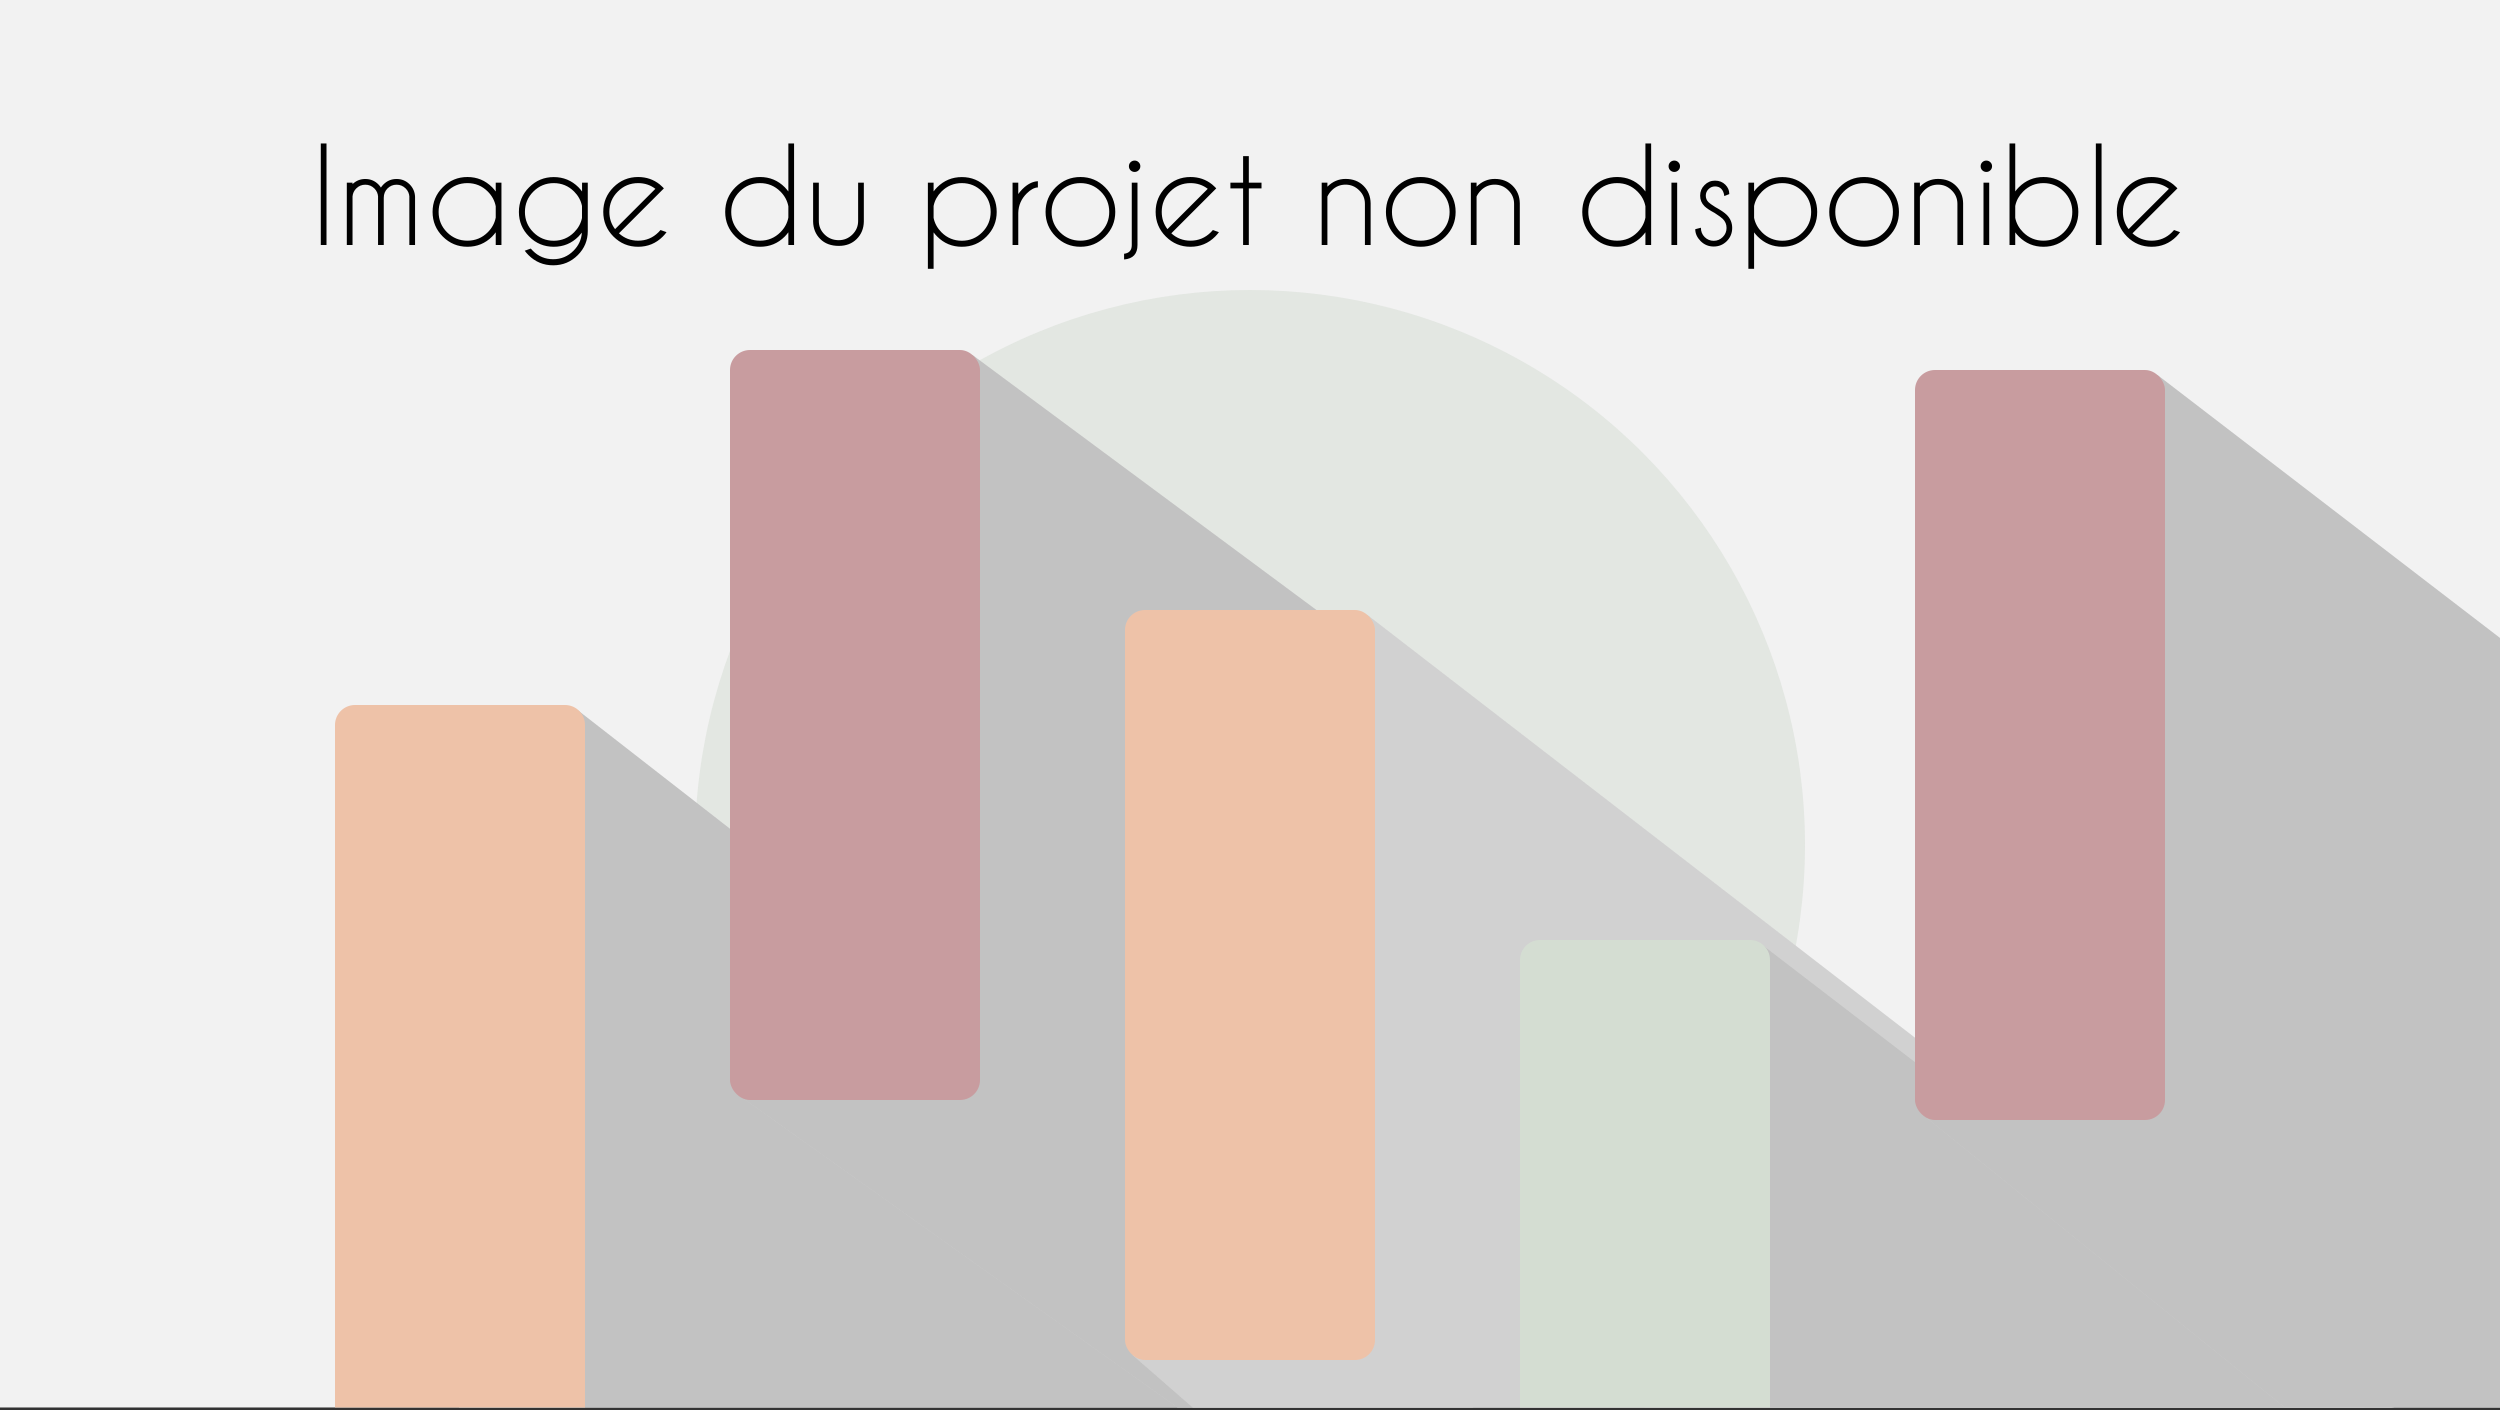 <svg width="500" height="282" viewBox="0 0 500 282" fill="none" xmlns="http://www.w3.org/2000/svg">
<rect x="0" y="0" width="500" height="282" fill="#333333" stroke="none"/>
<rect width="500" height="281.496" fill="#F2F2F2"/>
<circle opacity="0.5" cx="250" cy="169" r="111" fill="#D4DDD2"/>
<path fill-rule="evenodd" clip-rule="evenodd" d="M294.646 281.496H91.81V172.96L115.5 142L294.646 281.496Z" fill="#F2F2F2"/>
<path fill-rule="evenodd" clip-rule="evenodd" d="M294.646 281.496H91.81V172.96L115.5 142L294.646 281.496Z" fill="black" fill-opacity="0.2"/>
<path fill-rule="evenodd" clip-rule="evenodd" d="M478.446 281.496H235.496L147 218.5L170.81 219.852V101.96L194.5 71L478.446 281.496Z" fill="#F2F2F2"/>
<path fill-rule="evenodd" clip-rule="evenodd" d="M478.446 281.496H235.496L147 218.5L170.81 219.852V101.96L194.5 71L478.446 281.496Z" fill="black" fill-opacity="0.2"/>
<path fill-rule="evenodd" clip-rule="evenodd" d="M478.788 281.496H238.54L226.5 271L249.81 271.852V153.96L273.5 123L478.788 281.496Z" fill="#F2F2F2"/>
<path fill-rule="evenodd" clip-rule="evenodd" d="M478.788 281.496H238.54L226.5 271L249.81 271.852V153.96L273.5 123L478.788 281.496Z" fill="black" fill-opacity="0.14"/>
<path fill-rule="evenodd" clip-rule="evenodd" d="M472.98 281.496H328.81V219.96L352.5 189L472.98 281.496Z" fill="#F2F2F2"/>
<path fill-rule="evenodd" clip-rule="evenodd" d="M472.98 281.496H328.81V219.96L352.5 189L472.98 281.496Z" fill="black" fill-opacity="0.2"/>
<path fill-rule="evenodd" clip-rule="evenodd" d="M500 127.589V281.496H456.954L384 222.5L407.81 223.852V105.96L431.5 75L500 127.589Z" fill="#F2F2F2"/>
<path fill-rule="evenodd" clip-rule="evenodd" d="M500 127.589V281.496H456.954L384 222.5L407.81 223.852V105.96L431.5 75L500 127.589Z" fill="black" fill-opacity="0.2"/>
<path fill-rule="evenodd" clip-rule="evenodd" d="M117 281.496H67V145C67 142.791 68.791 141 71 141H113C115.209 141 117 142.791 117 145V281.496Z" fill="#EEC2A8"/>
<rect x="146" y="70" width="50" height="150" rx="4" fill="#C89C9F"/>
<rect x="225" y="122" width="50" height="150" rx="4" fill="#EEC2A8"/>
<path fill-rule="evenodd" clip-rule="evenodd" d="M354 281.496H304V192C304 189.791 305.791 188 308 188H350C352.209 188 354 189.791 354 192V281.496Z" fill="#D4DDD2"/>
<rect x="383" y="74" width="50" height="150" rx="4" fill="#C89C9F"/>
<path d="M65.301 28.688V49H64.158V28.688H65.301ZM69.363 36.533H70.506V36.825C71.217 36.14 72.067 35.797 73.058 35.797C74.082 35.797 74.954 36.157 75.673 36.876C75.868 37.071 76.037 37.282 76.181 37.511C76.325 37.291 76.498 37.079 76.701 36.876C77.421 36.157 78.292 35.797 79.316 35.797C80.341 35.797 81.212 36.157 81.932 36.876C82.617 37.57 82.977 38.404 83.011 39.377V49H81.868V39.377H81.881C81.847 38.717 81.597 38.154 81.132 37.688C80.624 37.189 80.019 36.94 79.316 36.94C78.614 36.94 78.009 37.189 77.501 37.688C77.002 38.188 76.752 38.81 76.752 39.555V49H75.609V39.377H75.622C75.588 38.717 75.338 38.154 74.873 37.688C74.365 37.189 73.76 36.94 73.058 36.94C72.355 36.94 71.754 37.189 71.255 37.688C70.815 38.12 70.565 38.649 70.506 39.275V49H69.363V36.533ZM100.289 49H99.147V46.461C98.926 46.757 98.685 47.041 98.423 47.312C97.06 48.674 95.414 49.355 93.484 49.355C91.563 49.355 89.921 48.674 88.559 47.312C87.196 45.949 86.515 44.307 86.515 42.386C86.515 40.456 87.196 38.81 88.559 37.447C89.921 36.085 91.563 35.403 93.484 35.403C95.414 35.403 97.06 36.085 98.423 37.447C98.685 37.718 98.926 38.002 99.147 38.298V36.533H100.289V49ZM99.147 43.516V41.256C98.935 40.139 98.406 39.157 97.56 38.31C96.434 37.185 95.076 36.622 93.484 36.622C91.893 36.622 90.535 37.185 89.409 38.31C88.284 39.436 87.721 40.795 87.721 42.386C87.721 43.977 88.284 45.335 89.409 46.461C90.535 47.578 91.893 48.137 93.484 48.137C95.076 48.137 96.434 47.574 97.56 46.448C98.406 45.602 98.935 44.624 99.147 43.516ZM116.399 41.192C116.179 40.101 115.655 39.14 114.825 38.31C113.7 37.185 112.341 36.622 110.75 36.622C109.159 36.622 107.8 37.185 106.675 38.31C105.549 39.436 104.986 40.795 104.986 42.386C104.986 43.977 105.549 45.335 106.675 46.461C107.8 47.587 109.159 48.149 110.75 48.149C112.341 48.149 113.7 47.587 114.825 46.461C115.646 45.64 116.171 44.688 116.399 43.605V41.192ZM116.374 46.524C116.162 46.795 115.934 47.058 115.688 47.312C114.326 48.674 112.68 49.355 110.75 49.355C108.829 49.355 107.187 48.674 105.824 47.312C104.462 45.949 103.78 44.307 103.78 42.386C103.78 40.456 104.462 38.814 105.824 37.46C107.187 36.097 108.829 35.416 110.75 35.416C112.68 35.416 114.326 36.093 115.688 37.447C115.951 37.718 116.192 38.002 116.412 38.298V36.533H117.555V46.22C117.555 48.09 116.89 49.69 115.562 51.019C114.199 52.381 112.557 53.062 110.636 53.062C108.706 53.062 107.06 52.381 105.697 51.019C105.418 50.739 105.168 50.447 104.948 50.143L106.154 49.711C106.281 49.863 106.417 50.011 106.561 50.155C107.686 51.281 109.045 51.844 110.636 51.844C112.218 51.844 113.573 51.281 114.698 50.155C115.722 49.131 116.281 47.921 116.374 46.524ZM123.788 46.664C124.863 47.646 126.141 48.137 127.622 48.137C129.213 48.137 130.572 47.574 131.697 46.448C131.841 46.304 131.977 46.156 132.104 46.004L133.31 46.435C133.09 46.74 132.84 47.032 132.561 47.312C131.198 48.674 129.552 49.355 127.622 49.355C125.701 49.355 124.059 48.674 122.696 47.312C121.334 45.949 120.652 44.303 120.652 42.373C120.652 40.452 121.334 38.81 122.696 37.447C124.059 36.085 125.701 35.403 127.622 35.403C129.272 35.403 130.715 35.898 131.951 36.889C132.154 37.058 132.357 37.244 132.561 37.447C132.637 37.523 132.709 37.6 132.776 37.676L131.913 38.539L123.788 46.664ZM131.075 37.765C130.085 37.003 128.934 36.622 127.622 36.622C126.039 36.622 124.685 37.185 123.56 38.31C122.434 39.428 121.871 40.782 121.871 42.373C121.871 43.685 122.252 44.836 123.014 45.826L131.075 37.765ZM158.814 49H157.672V46.461C157.452 46.757 157.211 47.041 156.948 47.312C155.586 48.674 153.939 49.355 152.01 49.355C150.089 49.355 148.447 48.674 147.084 47.312C145.721 45.949 145.04 44.307 145.04 42.386C145.04 40.456 145.721 38.81 147.084 37.447C148.447 36.085 150.089 35.403 152.01 35.403C153.939 35.403 155.586 36.085 156.948 37.447C157.211 37.718 157.452 38.002 157.672 38.298V28.688H158.814V49ZM157.672 43.516V41.256C157.46 40.139 156.931 39.157 156.085 38.31C154.959 37.185 153.601 36.622 152.01 36.622C150.419 36.622 149.06 37.185 147.935 38.31C146.809 39.436 146.246 40.795 146.246 42.386C146.246 43.977 146.809 45.335 147.935 46.461C149.06 47.578 150.419 48.137 152.01 48.137C153.601 48.137 154.959 47.574 156.085 46.448C156.931 45.602 157.46 44.624 157.672 43.516ZM167.765 49.178C166.207 49.178 164.967 48.717 164.045 47.794C163.122 46.871 162.648 45.708 162.623 44.303V36.533H163.766V44.201C163.766 45.259 164.151 46.16 164.921 46.905C165.683 47.658 166.626 48.035 167.752 48.035C168.801 48.035 169.707 47.663 170.469 46.918C171.239 46.165 171.624 45.259 171.624 44.201V36.533H172.767V44.303C172.741 45.708 172.267 46.871 171.345 47.794C170.422 48.717 169.229 49.178 167.765 49.178ZM185.576 36.533H186.719V38.285C186.93 37.997 187.172 37.718 187.442 37.447C188.805 36.093 190.447 35.416 192.368 35.416C194.298 35.416 195.94 36.097 197.294 37.46C198.657 38.814 199.338 40.456 199.338 42.386C199.338 44.307 198.657 45.949 197.294 47.312C195.94 48.674 194.298 49.355 192.368 49.355C190.447 49.355 188.805 48.674 187.442 47.312C187.172 47.041 186.93 46.761 186.719 46.474V53.761H185.576V36.533ZM186.719 41.192V43.579C186.939 44.671 187.464 45.632 188.293 46.461C189.419 47.587 190.777 48.149 192.368 48.149C193.959 48.149 195.318 47.587 196.443 46.461C197.569 45.335 198.132 43.977 198.132 42.386C198.132 40.795 197.569 39.436 196.443 38.31C195.318 37.185 193.959 36.622 192.368 36.622C190.777 36.622 189.419 37.185 188.293 38.31C187.464 39.14 186.939 40.101 186.719 41.192ZM202.512 36.533H203.654V38.806C203.891 38.467 204.166 38.141 204.479 37.828C205.487 36.821 206.519 36.292 207.577 36.241V37.485C206.858 37.519 206.113 37.921 205.343 38.691C204.259 39.766 203.697 41.057 203.654 42.563V49H202.512V36.533ZM216.083 35.403C218.013 35.403 219.655 36.085 221.009 37.447C222.371 38.81 223.053 40.456 223.053 42.386C223.053 44.307 222.371 45.949 221.009 47.312C219.655 48.674 218.013 49.355 216.083 49.355C214.162 49.355 212.52 48.674 211.157 47.312C209.795 45.949 209.113 44.307 209.113 42.386C209.113 40.456 209.795 38.81 211.157 37.447C212.52 36.085 214.162 35.403 216.083 35.403ZM216.083 36.622C214.492 36.622 213.133 37.185 212.008 38.31C210.882 39.436 210.319 40.795 210.319 42.386C210.319 43.977 210.882 45.335 212.008 46.461C213.133 47.578 214.492 48.137 216.083 48.137C217.674 48.137 219.033 47.578 220.158 46.461C221.284 45.335 221.847 43.977 221.847 42.386C221.847 40.795 221.284 39.436 220.158 38.31C219.033 37.185 217.674 36.622 216.083 36.622ZM224.817 50.752C225.841 50.633 226.354 50.058 226.354 49.025V36.533H227.496V49C227.496 50.786 226.603 51.751 224.817 51.895V50.752ZM226.925 32.115C227.238 32.115 227.505 32.225 227.725 32.445C227.953 32.665 228.067 32.932 228.067 33.245C228.067 33.567 227.953 33.838 227.725 34.058C227.505 34.278 227.238 34.388 226.925 34.388C226.612 34.388 226.341 34.278 226.112 34.058C225.892 33.838 225.782 33.567 225.782 33.245C225.782 32.932 225.892 32.665 226.112 32.445C226.341 32.225 226.612 32.115 226.925 32.115ZM234.263 46.664C235.338 47.646 236.616 48.137 238.097 48.137C239.688 48.137 241.046 47.574 242.172 46.448C242.316 46.304 242.451 46.156 242.578 46.004L243.784 46.435C243.564 46.74 243.314 47.032 243.035 47.312C241.673 48.674 240.026 49.355 238.097 49.355C236.175 49.355 234.534 48.674 233.171 47.312C231.808 45.949 231.127 44.303 231.127 42.373C231.127 40.452 231.808 38.81 233.171 37.447C234.534 36.085 236.175 35.403 238.097 35.403C239.747 35.403 241.19 35.898 242.426 36.889C242.629 37.058 242.832 37.244 243.035 37.447C243.111 37.523 243.183 37.6 243.251 37.676L242.388 38.539L234.263 46.664ZM241.55 37.765C240.56 37.003 239.409 36.622 238.097 36.622C236.514 36.622 235.16 37.185 234.034 38.31C232.909 39.428 232.346 40.782 232.346 42.373C232.346 43.685 232.727 44.836 233.488 45.826L241.55 37.765ZM248.621 36.533V31.227H249.764V36.533H252.303V37.676H249.764V49H248.621V37.676H246.082V36.533H248.621ZM265.48 39.313V49H264.338V36.533H265.48V37.333C266.521 36.3 267.732 35.784 269.111 35.784C270.584 35.784 271.782 36.245 272.704 37.168C273.627 38.09 274.101 39.254 274.126 40.659V49H272.983V40.761C272.983 39.703 272.598 38.801 271.828 38.057C271.066 37.303 270.161 36.927 269.111 36.927C268.062 36.927 267.156 37.295 266.395 38.031C265.98 38.446 265.675 38.873 265.48 39.313ZM284.155 35.403C286.085 35.403 287.727 36.085 289.081 37.447C290.444 38.81 291.125 40.456 291.125 42.386C291.125 44.307 290.444 45.949 289.081 47.312C287.727 48.674 286.085 49.355 284.155 49.355C282.234 49.355 280.592 48.674 279.229 47.312C277.867 45.949 277.186 44.307 277.186 42.386C277.186 40.456 277.867 38.81 279.229 37.447C280.592 36.085 282.234 35.403 284.155 35.403ZM284.155 36.622C282.564 36.622 281.206 37.185 280.08 38.31C278.954 39.436 278.392 40.795 278.392 42.386C278.392 43.977 278.954 45.335 280.08 46.461C281.206 47.578 282.564 48.137 284.155 48.137C285.746 48.137 287.105 47.578 288.23 46.461C289.356 45.335 289.919 43.977 289.919 42.386C289.919 40.795 289.356 39.436 288.23 38.31C287.105 37.185 285.746 36.622 284.155 36.622ZM295.314 39.313V49H294.172V36.533H295.314V37.333C296.355 36.3 297.566 35.784 298.945 35.784C300.418 35.784 301.616 36.245 302.538 37.168C303.461 38.09 303.935 39.254 303.96 40.659V49H302.817V40.761C302.817 39.703 302.432 38.801 301.662 38.057C300.9 37.303 299.995 36.927 298.945 36.927C297.896 36.927 296.99 37.295 296.229 38.031C295.814 38.446 295.509 38.873 295.314 39.313ZM330.227 49H329.084V46.461C328.864 46.757 328.623 47.041 328.36 47.312C326.998 48.674 325.352 49.355 323.422 49.355C321.501 49.355 319.859 48.674 318.496 47.312C317.133 45.949 316.452 44.307 316.452 42.386C316.452 40.456 317.133 38.81 318.496 37.447C319.859 36.085 321.501 35.403 323.422 35.403C325.352 35.403 326.998 36.085 328.36 37.447C328.623 37.718 328.864 38.002 329.084 38.298V28.688H330.227V49ZM329.084 43.516V41.256C328.872 40.139 328.343 39.157 327.497 38.31C326.371 37.185 325.013 36.622 323.422 36.622C321.831 36.622 320.472 37.185 319.347 38.31C318.221 39.436 317.658 40.795 317.658 42.386C317.658 43.977 318.221 45.335 319.347 46.461C320.472 47.578 321.831 48.137 323.422 48.137C325.013 48.137 326.371 47.574 327.497 46.448C328.343 45.602 328.872 44.624 329.084 43.516ZM335.432 36.533V49H334.289V36.533H335.432ZM334.86 32.115C335.174 32.115 335.44 32.225 335.66 32.445C335.889 32.665 336.003 32.932 336.003 33.245C336.003 33.567 335.889 33.838 335.66 34.058C335.44 34.278 335.174 34.388 334.86 34.388C334.547 34.388 334.276 34.278 334.048 34.058C333.828 33.838 333.718 33.567 333.718 33.245C333.718 32.932 333.828 32.665 334.048 32.445C334.276 32.225 334.547 32.115 334.86 32.115ZM342.922 42.589C341.949 42.064 341.276 41.616 340.903 41.243C340.319 40.659 340.027 39.957 340.027 39.136C340.027 38.306 340.319 37.6 340.903 37.016C341.487 36.423 342.19 36.127 343.011 36.127C343.84 36.127 344.526 36.398 345.067 36.94C345.592 37.473 345.854 38.078 345.854 38.755V38.818L344.864 39.212C344.78 38.569 344.576 38.086 344.255 37.765C343.942 37.443 343.527 37.282 343.011 37.282C342.503 37.282 342.067 37.464 341.703 37.828C341.339 38.184 341.157 38.62 341.157 39.136C341.157 39.644 341.339 40.079 341.703 40.443C341.915 40.655 342.363 40.977 343.049 41.408C344.132 42.001 344.902 42.525 345.359 42.982C346.079 43.71 346.438 44.578 346.438 45.585C346.438 46.617 346.079 47.498 345.359 48.226C344.64 48.945 343.768 49.305 342.744 49.305C341.72 49.305 340.848 48.945 340.129 48.226C339.41 47.498 339.05 46.702 339.05 45.839L340.18 45.547C340.18 46.292 340.429 46.914 340.929 47.413C341.437 47.912 342.042 48.162 342.744 48.162C343.447 48.162 344.048 47.912 344.547 47.413C345.055 46.914 345.309 46.304 345.309 45.585C345.309 44.883 345.059 44.282 344.56 43.782C344.289 43.511 343.743 43.114 342.922 42.589ZM349.676 36.533H350.818V38.285C351.03 37.997 351.271 37.718 351.542 37.447C352.905 36.093 354.547 35.416 356.468 35.416C358.397 35.416 360.039 36.097 361.394 37.46C362.756 38.814 363.438 40.456 363.438 42.386C363.438 44.307 362.756 45.949 361.394 47.312C360.039 48.674 358.397 49.355 356.468 49.355C354.547 49.355 352.905 48.674 351.542 47.312C351.271 47.041 351.03 46.761 350.818 46.474V53.761H349.676V36.533ZM350.818 41.192V43.579C351.038 44.671 351.563 45.632 352.393 46.461C353.518 47.587 354.877 48.149 356.468 48.149C358.059 48.149 359.417 47.587 360.543 46.461C361.669 45.335 362.231 43.977 362.231 42.386C362.231 40.795 361.669 39.436 360.543 38.31C359.417 37.185 358.059 36.622 356.468 36.622C354.877 36.622 353.518 37.185 352.393 38.31C351.563 39.14 351.038 40.101 350.818 41.192ZM372.819 35.403C374.749 35.403 376.391 36.085 377.745 37.447C379.108 38.81 379.789 40.456 379.789 42.386C379.789 44.307 379.108 45.949 377.745 47.312C376.391 48.674 374.749 49.355 372.819 49.355C370.898 49.355 369.256 48.674 367.894 47.312C366.531 45.949 365.85 44.307 365.85 42.386C365.85 40.456 366.531 38.81 367.894 37.447C369.256 36.085 370.898 35.403 372.819 35.403ZM372.819 36.622C371.228 36.622 369.87 37.185 368.744 38.31C367.618 39.436 367.056 40.795 367.056 42.386C367.056 43.977 367.618 45.335 368.744 46.461C369.87 47.578 371.228 48.137 372.819 48.137C374.41 48.137 375.769 47.578 376.895 46.461C378.02 45.335 378.583 43.977 378.583 42.386C378.583 40.795 378.02 39.436 376.895 38.31C375.769 37.185 374.41 36.622 372.819 36.622ZM383.979 39.313V49H382.836V36.533H383.979V37.333C385.02 36.3 386.23 35.784 387.609 35.784C389.082 35.784 390.28 36.245 391.202 37.168C392.125 38.09 392.599 39.254 392.624 40.659V49H391.481V40.761C391.481 39.703 391.096 38.801 390.326 38.057C389.564 37.303 388.659 36.927 387.609 36.927C386.56 36.927 385.654 37.295 384.893 38.031C384.478 38.446 384.173 38.873 383.979 39.313ZM397.842 36.533V49H396.699V36.533H397.842ZM397.271 32.115C397.584 32.115 397.85 32.225 398.07 32.445C398.299 32.665 398.413 32.932 398.413 33.245C398.413 33.567 398.299 33.838 398.07 34.058C397.85 34.278 397.584 34.388 397.271 34.388C396.957 34.388 396.687 34.278 396.458 34.058C396.238 33.838 396.128 33.567 396.128 33.245C396.128 32.932 396.238 32.665 396.458 32.445C396.687 32.225 396.957 32.115 397.271 32.115ZM401.904 28.688H403.047V38.285C403.258 37.997 403.5 37.718 403.771 37.447C405.133 36.085 406.775 35.403 408.696 35.403C410.626 35.403 412.268 36.085 413.622 37.447C414.985 38.81 415.666 40.456 415.666 42.386C415.666 44.307 414.985 45.949 413.622 47.312C412.268 48.674 410.626 49.355 408.696 49.355C406.775 49.355 405.133 48.674 403.771 47.312C403.5 47.041 403.258 46.761 403.047 46.474V49H401.904V28.688ZM403.047 41.192V43.579C403.267 44.662 403.792 45.619 404.621 46.448C405.747 47.574 407.105 48.137 408.696 48.137C410.287 48.137 411.646 47.578 412.771 46.461C413.897 45.335 414.46 43.977 414.46 42.386C414.46 40.795 413.897 39.436 412.771 38.31C411.646 37.185 410.287 36.622 408.696 36.622C407.105 36.622 405.747 37.185 404.621 38.31C403.792 39.14 403.267 40.101 403.047 41.192ZM420.312 28.688V49H419.17V28.688H420.312ZM426.495 46.664C427.57 47.646 428.848 48.137 430.329 48.137C431.92 48.137 433.279 47.574 434.404 46.448C434.548 46.304 434.684 46.156 434.811 46.004L436.017 46.435C435.797 46.74 435.547 47.032 435.268 47.312C433.905 48.674 432.259 49.355 430.329 49.355C428.408 49.355 426.766 48.674 425.403 47.312C424.041 45.949 423.359 44.303 423.359 42.373C423.359 40.452 424.041 38.81 425.403 37.447C426.766 36.085 428.408 35.403 430.329 35.403C431.979 35.403 433.423 35.898 434.658 36.889C434.861 37.058 435.064 37.244 435.268 37.447C435.344 37.523 435.416 37.6 435.483 37.676L434.62 38.539L426.495 46.664ZM433.782 37.765C432.792 37.003 431.641 36.622 430.329 36.622C428.746 36.622 427.392 37.185 426.267 38.31C425.141 39.428 424.578 40.782 424.578 42.373C424.578 43.685 424.959 44.836 425.721 45.826L433.782 37.765Z" fill="black"/>
</svg>
